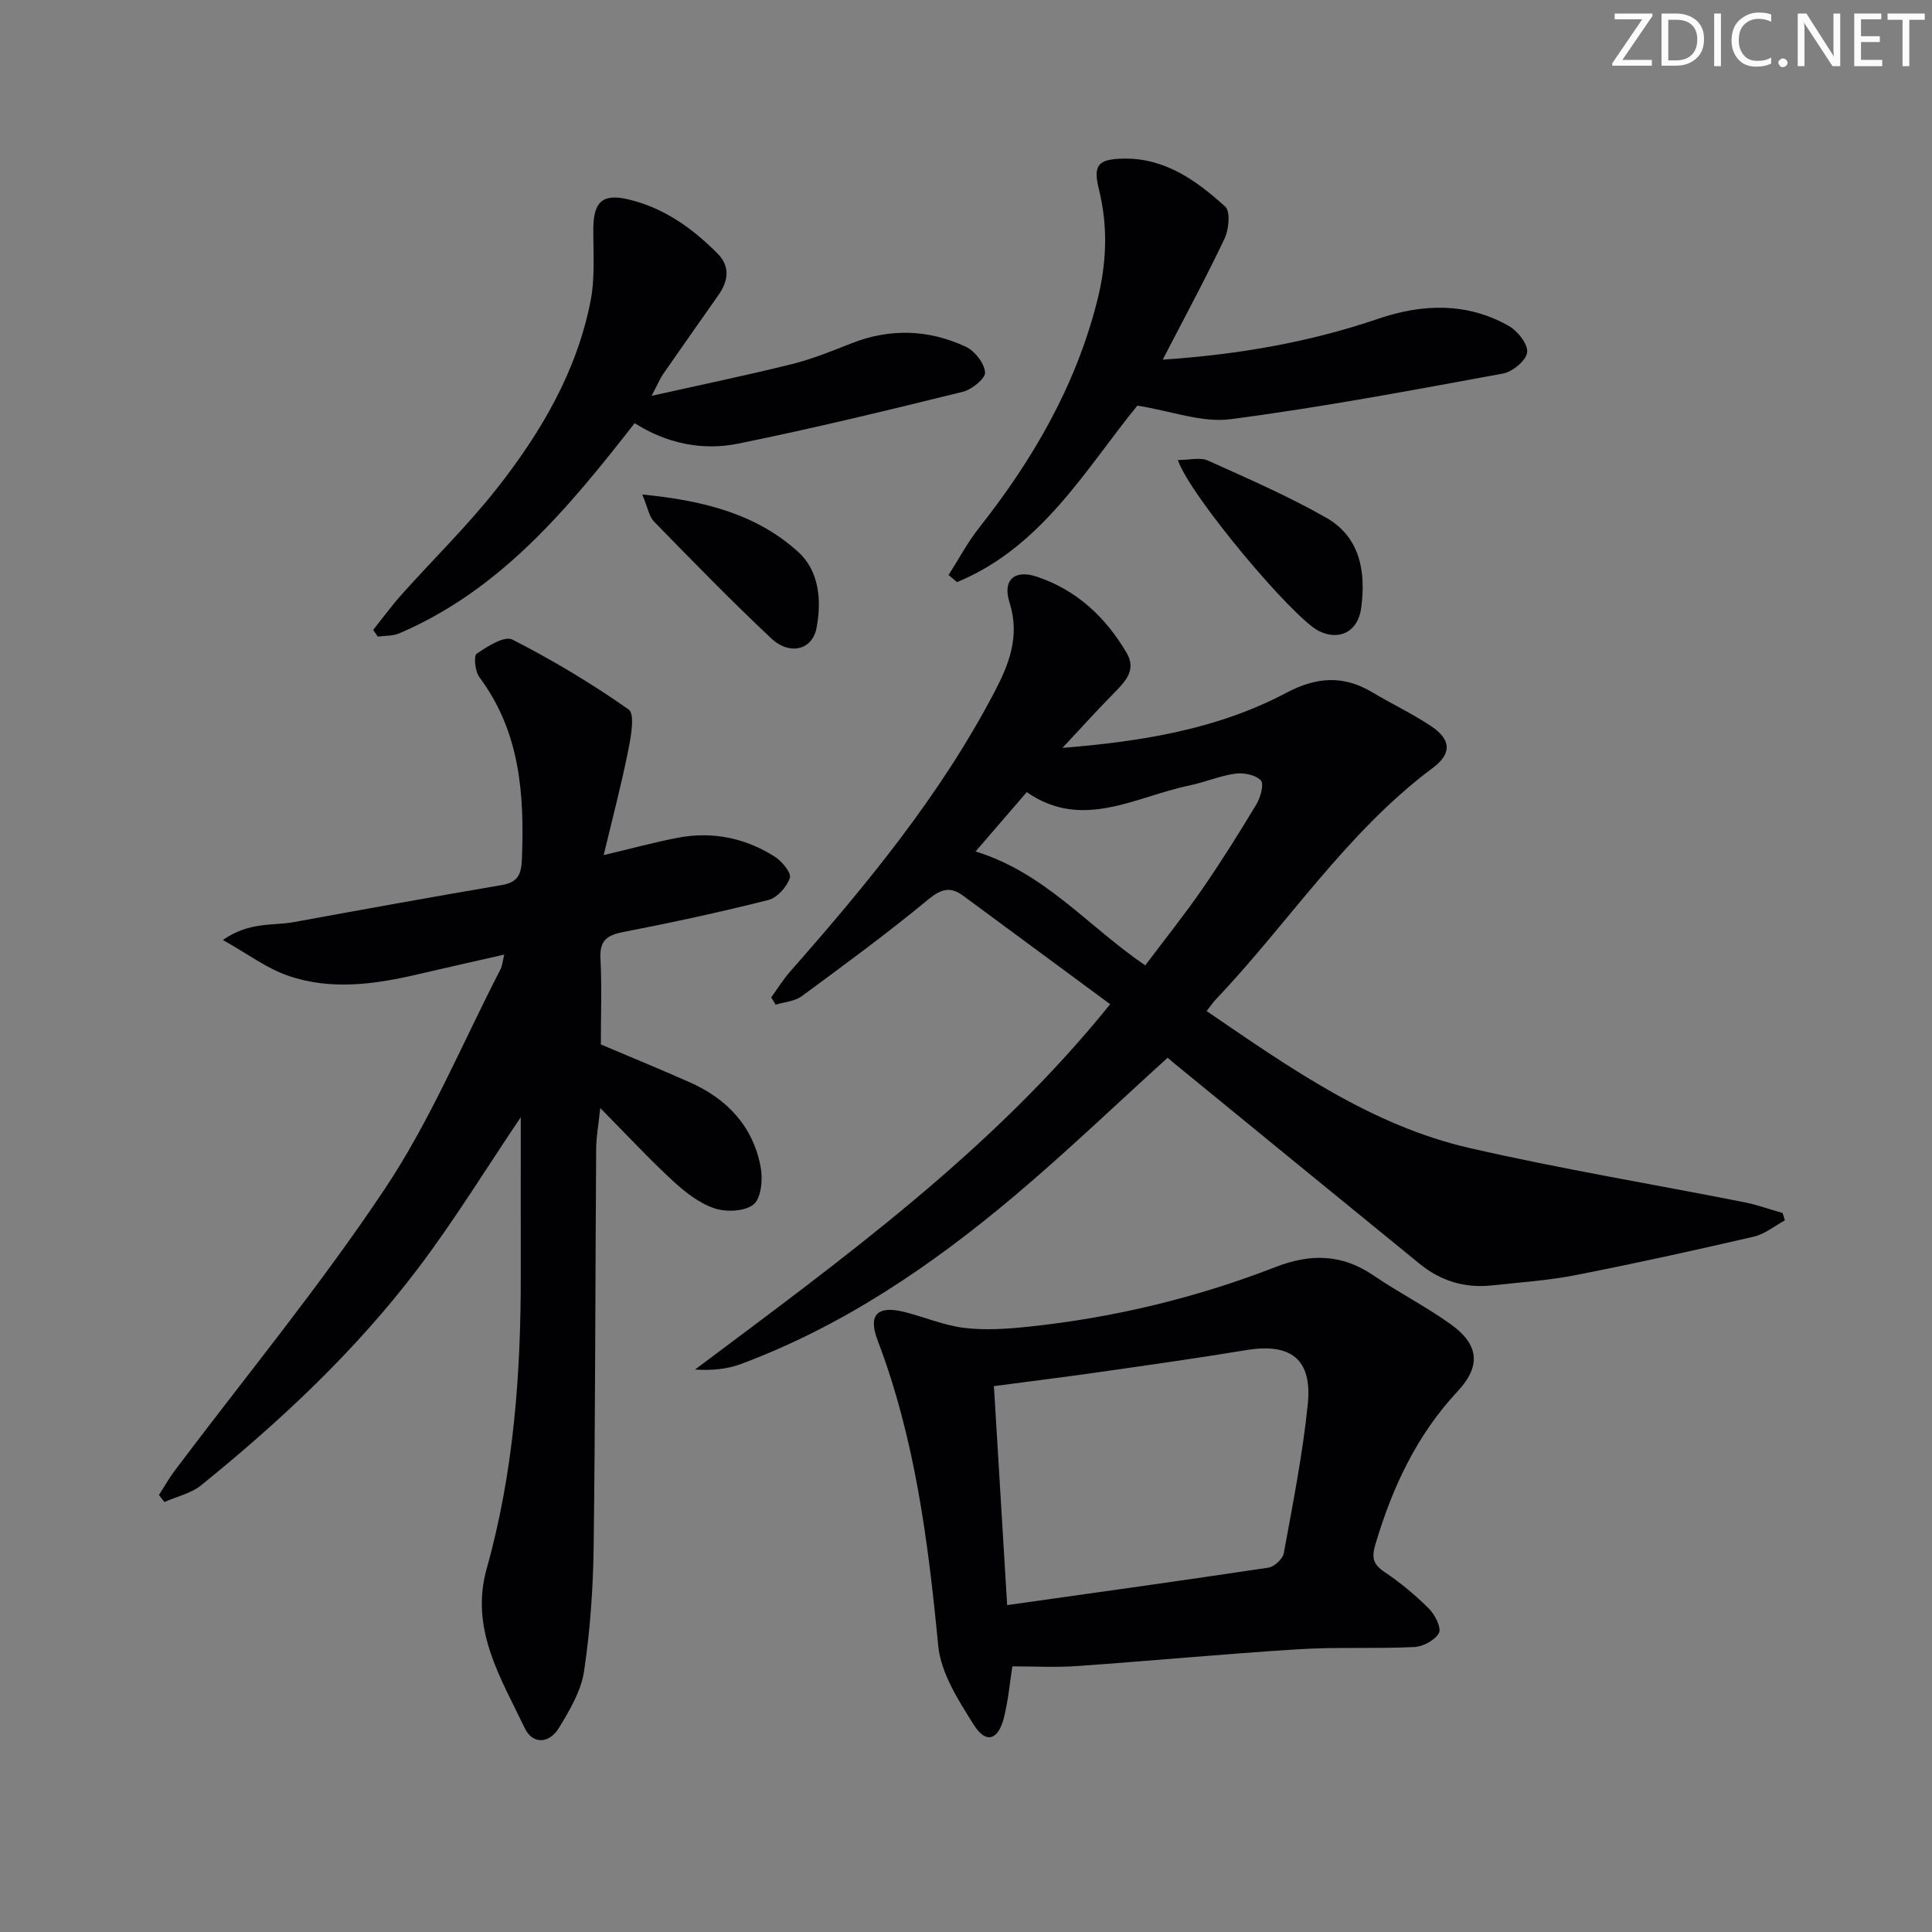 <svg enable-background="new 0 0 400 400" viewBox="0 0 400 400" xmlns="http://www.w3.org/2000/svg"><rect x="0" y="0" width="400" height="400" fill="#808080" stroke="none"/><g fill="#fafbfa"><path d="m342.2 3.2-6.3 9.2h6.1v1.2h-8.2v-.5l6.2-9.1h-5.7v-1.2h7.8v.4z"/><path d="m344 13.7v-10.9h3.1c1.6 0 3 .5 4.1 1.4 1.1 1 1.6 2.2 1.6 3.9s-.5 3-1.6 4-2.5 1.5-4.2 1.5h-3zm1.4-9.6v8.4h1.6c1.4 0 2.5-.4 3.2-1.1.8-.8 1.2-1.8 1.2-3.2s-.4-2.4-1.2-3.1-1.8-1-3.1-1z"/><path d="m356.3 2.8v10.9h-1.4v-10.9z"/><path d="m366.6 13.2c-.8.4-1.8.6-3 .6-1.6 0-2.8-.5-3.7-1.5s-1.4-2.3-1.4-3.9c0-1.7.5-3.2 1.6-4.2s2.4-1.6 4-1.6c1 0 1.9.1 2.6.4v1.5c-.8-.4-1.6-.6-2.6-.6-1.2 0-2.2.4-3 1.2s-1.1 1.9-1.1 3.3c0 1.3.4 2.3 1.1 3.1s1.6 1.1 2.8 1.1c1.1 0 2-.2 2.8-.7v1.3z"/><path d="m368.2 13c0-.3.1-.5.3-.6.2-.2.4-.3.6-.3.3 0 .5.1.7.3s.3.4.3.6-.1.5-.3.6c-.2.2-.4.3-.7.3s-.5-.1-.6-.3c-.2-.2-.3-.4-.3-.6z"/><path d="m381.1 13.7h-1.7l-5.5-8.4c-.2-.2-.3-.5-.4-.7 0 .2.1.8.1 1.5v7.6h-1.4v-10.9h1.8l5.3 8.3c.3.4.4.6.4.8 0-.3-.1-.8-.1-1.6v-7.5h1.4v10.9z"/><path d="m389.7 13.7h-5.8v-10.9h5.6v1.2h-4.2v3.5h3.9v1.2h-3.9v3.7h4.4z"/><path d="m398.4 4.1h-3.1v9.6h-1.4v-9.6h-3.1v-1.3h7.7v1.3z"/></g><path d="m219.97 154.84c16.42-1.32 32.11-3.86 46.33-11.39 6.27-3.32 11.83-3.7 17.83-.11 3.99 2.38 8.22 4.38 12.08 6.94 4.21 2.78 4.47 5.69.44 8.7-17.87 13.33-29.87 32.1-44.97 47.99-.56.59-1.01 1.27-1.86 2.36 17.21 11.75 34.11 23.72 54.58 28.39 18.75 4.29 37.76 7.44 56.64 11.17 2.72.54 5.36 1.49 8.03 2.25.16.51.31 1.02.47 1.52-2.14 1.16-4.16 2.85-6.45 3.38-12.27 2.84-24.57 5.55-36.93 7.97-5.69 1.11-11.52 1.49-17.3 2.12-5.57.61-10.58-.92-14.9-4.44-16.89-13.76-33.75-27.55-50.61-41.34-.63-.51-1.24-1.04-1.61-1.35-10.63 9.63-20.83 19.42-31.61 28.52-17.12 14.44-35.52 26.97-56.69 34.87-2.89 1.08-6.06 1.39-9.54 1.16 30.58-22.94 61.42-45.19 85.95-75.64-10.16-7.5-20.31-15-30.47-22.48-2.69-1.98-4.6-1.35-7.29.87-8.44 6.98-17.29 13.46-26.11 19.96-1.44 1.06-3.57 1.19-5.39 1.75-.31-.5-.61-1.01-.92-1.51 1.3-1.79 2.47-3.7 3.93-5.36 15.86-18.01 31.09-36.47 42.3-57.88 3.08-5.88 5.3-11.62 3.11-18.52-1.48-4.65 1.01-6.89 5.63-5.35 8.24 2.74 14.26 8.38 18.61 15.77 2.05 3.48-.17 5.86-2.51 8.23-3.67 3.73-7.19 7.62-10.77 11.45zm17.14 45.03c4.08-5.43 8.12-10.47 11.79-15.78 3.95-5.72 7.66-11.63 11.24-17.6.85-1.41 1.6-4.2.9-4.92-1.1-1.14-3.53-1.64-5.26-1.4-3.24.45-6.35 1.8-9.58 2.47-11.17 2.31-22.1 9.37-33.62 1.36-3.71 4.3-7.1 8.23-10.6 12.29 14.31 4.37 23.28 15.52 35.13 23.58z" fill="#010104"/><path d="m124.98 177.04c6.05-1.43 10.66-2.69 15.34-3.59 7.15-1.37 13.92.02 20.04 3.88 1.5.95 3.51 3.37 3.17 4.42-.61 1.86-2.61 4.12-4.44 4.58-9.96 2.52-20.02 4.69-30.12 6.65-3.4.66-4.84 1.83-4.65 5.48.3 5.81.08 11.64.08 17.78 5.98 2.54 12.24 5.1 18.41 7.84 7.77 3.44 13.13 9.15 14.69 17.63.46 2.49.09 6.38-1.49 7.66-1.82 1.47-5.7 1.62-8.15.78-3.16-1.07-6.08-3.38-8.6-5.71-4.89-4.51-9.43-9.41-14.98-15.03-.36 3.43-.83 5.89-.85 8.36-.19 27.49-.17 54.99-.52 82.48-.11 8.61-.72 17.28-1.99 25.78-.61 4.07-2.97 8.04-5.17 11.67-2.04 3.36-5.47 3.5-7.1.1-4.96-10.38-11.4-20.52-7.89-33.02 5.62-20 7.1-40.5 7.06-61.17-.02-10.73 0-21.46 0-32.3-7.22 10.69-13.8 21.45-21.38 31.44-12.84 16.92-28.29 31.4-44.77 44.74-2.1 1.7-5.06 2.35-7.63 3.49-.38-.49-.75-.97-1.13-1.46 1.09-1.69 2.08-3.45 3.28-5.06 14.6-19.41 30.1-38.22 43.54-58.4 9.43-14.16 16.06-30.2 23.91-45.41.35-.68.39-1.51.76-3.01-6.29 1.43-12.08 2.72-17.85 4.07-9 2.11-18.11 3.38-27.02.26-4.34-1.52-8.18-4.43-13.39-7.36 5.57-3.85 10.37-2.9 14.71-3.7 14.35-2.63 28.71-5.22 43.08-7.68 3.34-.57 4.01-2.25 4.13-5.42.52-13.38-.37-26.31-8.81-37.6-.89-1.19-1.22-4.4-.56-4.86 2.19-1.52 5.76-3.76 7.38-2.94 8.34 4.26 16.44 9.1 24.09 14.49 1.31.93.49 5.57-.07 8.34-1.4 7.08-3.25 14.06-5.11 21.8z" fill="#010104"/><path d="m209.6 345c-.5 3.13-.83 6.94-1.74 10.6-1.17 4.69-3.73 5.5-6.21 1.56-3.19-5.07-6.85-10.73-7.4-16.42-2.08-21.56-4.79-42.86-12.56-63.27-2.01-5.27-.02-7.22 5.48-5.86 4.19 1.04 8.25 2.81 12.49 3.32 4.35.52 8.87.21 13.26-.25 17.6-1.85 34.71-5.96 51.2-12.37 7.22-2.8 13.74-2.69 20.25 1.76 5.21 3.55 10.89 6.44 16 10.11 5.83 4.18 6.32 8.61 1.42 13.87-8.51 9.12-13.55 19.94-17.04 31.73-.81 2.75-.46 4.1 1.92 5.7 3.3 2.21 6.4 4.81 9.21 7.61 1.24 1.24 2.59 3.96 2.03 5.01-.81 1.49-3.29 2.82-5.11 2.9-7.98.39-16-.04-23.97.46-15.25.95-30.46 2.4-45.7 3.47-4.46.33-8.94.07-13.53.07zm-1.08-12.68c18.69-2.64 36.42-5.09 54.11-7.76 1.22-.18 2.95-1.81 3.17-2.99 1.87-10.27 3.92-20.55 4.97-30.92.93-9.3-3.58-12.65-12.78-11.12-10.15 1.68-20.34 3.11-30.53 4.57-7.02 1.01-14.07 1.87-21.68 2.88.9 14.89 1.79 29.61 2.74 45.34z" fill="#010104"/><path d="m134.91 81.95c10.58-2.36 19.9-4.29 29.14-6.59 4.17-1.04 8.2-2.69 12.21-4.27 8.03-3.16 16-2.89 23.7.7 1.86.87 3.82 3.38 3.99 5.3.11 1.24-2.74 3.57-4.61 4.03-15.45 3.8-30.92 7.57-46.51 10.73-7.45 1.51-14.86-.05-21.43-4.24-13.79 17.68-27.78 34.55-48.74 43.52-1.33.57-2.95.46-4.44.67-.32-.46-.64-.93-.96-1.39 1.98-2.47 3.84-5.03 5.95-7.38 6.54-7.31 13.61-14.2 19.66-21.89 9.1-11.56 16.55-24.2 19.41-38.87.94-4.83.53-9.94.56-14.92.03-5.61 1.95-7.32 7.25-6.07 7.37 1.75 13.28 5.97 18.49 11.24 2.68 2.71 2.18 5.7.14 8.61-3.82 5.44-7.65 10.87-11.44 16.34-.63.92-1.06 1.98-2.37 4.48z" fill="#010104"/><path d="m240.73 74.46c15.78-1.06 30.41-3.62 44.64-8.47 9.17-3.12 18.35-3.41 27.01 1.49 1.84 1.04 4.01 3.79 3.8 5.48s-3.03 4.02-5.01 4.38c-18.75 3.44-37.51 6.99-56.41 9.45-5.91.77-12.24-1.69-19.28-2.81-10.52 12.84-19.68 29.27-37.34 36.54-.58-.49-1.16-.98-1.75-1.47 2.08-3.25 3.9-6.7 6.27-9.71 11.15-14.11 20.01-29.35 24.48-46.96 1.97-7.76 2.31-15.38.38-23.16-1.25-5.05-.19-6.28 5.06-6.38 8.64-.16 15.15 4.56 21.08 9.93 1.11 1 .77 4.73-.12 6.61-3.9 8.23-8.24 16.24-12.81 25.08z" fill="#010104"/><path d="m243.87 95.24c2.5 0 4.63-.6 6.18.1 8.27 3.72 16.63 7.36 24.5 11.83 7.09 4.03 8.27 11.25 7.27 18.71-.66 4.94-4.54 6.83-8.73 4.78-5.36-2.62-26.83-28.16-29.22-35.42z" fill="#010104"/><path d="m132.97 102.38c12.9 1.26 23.72 4.11 32.31 11.91 4.35 3.95 4.87 10.09 3.75 15.83-.87 4.42-5.52 5.64-9.34 2.06-8.33-7.82-16.3-16.02-24.28-24.19-1.01-1.03-1.26-2.81-2.44-5.61z" fill="#010104"/></svg>